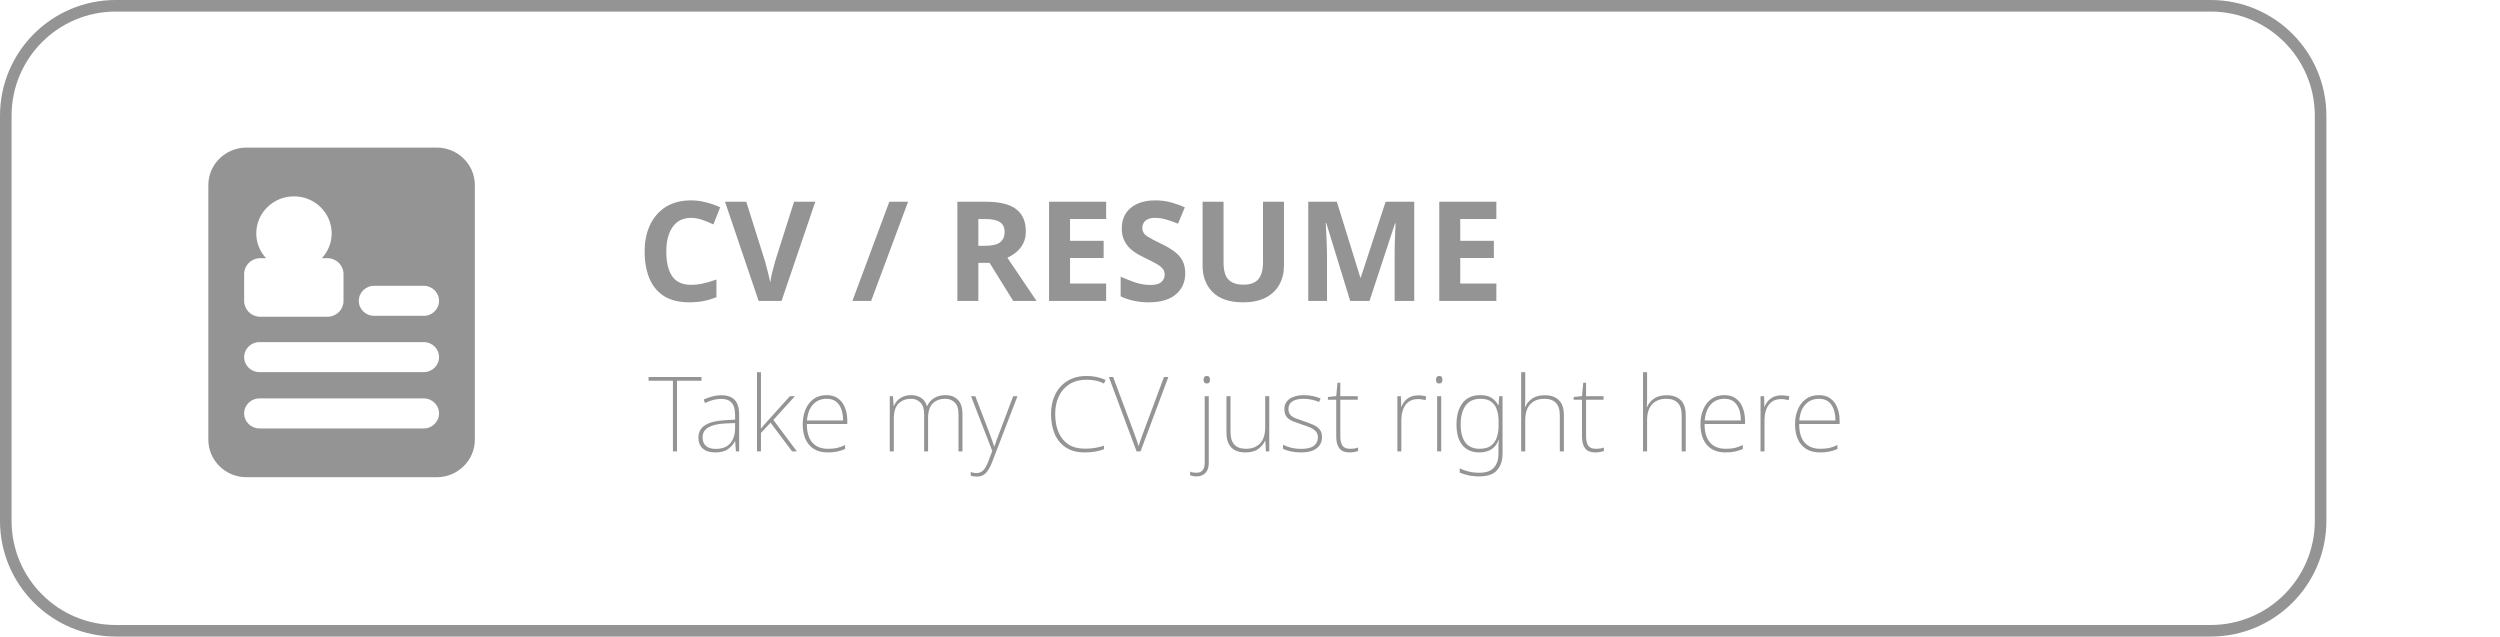 <svg width="216" height="55" viewBox="0 0 216 55" fill="none" xmlns="http://www.w3.org/2000/svg">
<path d="M191 0.5H10C4.753 0.5 0.5 4.753 0.5 10V45C0.5 50.247 4.753 54.5 10 54.5H191C196.247 54.5 200.5 50.247 200.5 45V10C200.5 4.753 196.247 0.5 191 0.5Z" stroke="#949494"/>
<path d="M59.716 18.824C59.02 18.824 58.488 19.084 58.12 19.604C57.752 20.124 57.568 20.836 57.568 21.74C57.568 22.652 57.736 23.36 58.072 23.864C58.416 24.36 58.964 24.608 59.716 24.608C60.068 24.608 60.416 24.568 60.76 24.488C61.112 24.408 61.492 24.296 61.9 24.152V25.676C61.524 25.828 61.152 25.94 60.784 26.012C60.416 26.084 60.004 26.12 59.548 26.12C58.668 26.12 57.94 25.94 57.364 25.58C56.796 25.212 56.376 24.7 56.104 24.044C55.832 23.38 55.696 22.608 55.696 21.728C55.696 20.864 55.852 20.1 56.164 19.436C56.476 18.772 56.928 18.252 57.52 17.876C58.12 17.5 58.852 17.312 59.716 17.312C60.14 17.312 60.564 17.368 60.988 17.48C61.42 17.584 61.832 17.728 62.224 17.912L61.636 19.388C61.316 19.236 60.992 19.104 60.664 18.992C60.344 18.88 60.028 18.824 59.716 18.824ZM70.441 17.432L67.525 26H65.545L62.641 17.432H64.477L66.085 22.532C66.117 22.62 66.161 22.784 66.217 23.024C66.281 23.256 66.345 23.504 66.409 23.768C66.473 24.024 66.517 24.24 66.541 24.416C66.565 24.24 66.605 24.024 66.661 23.768C66.725 23.504 66.789 23.256 66.853 23.024C66.917 22.784 66.961 22.62 66.985 22.532L68.605 17.432H70.441ZM78.459 17.432L75.266 26H73.647L76.838 17.432H78.459ZM85.213 17.432C86.381 17.432 87.241 17.644 87.793 18.068C88.353 18.492 88.633 19.136 88.633 20C88.633 20.392 88.557 20.736 88.405 21.032C88.261 21.32 88.065 21.568 87.817 21.776C87.577 21.976 87.317 22.14 87.037 22.268L89.557 26H87.541L85.501 22.712H84.529V26H82.717V17.432H85.213ZM85.081 18.92H84.529V21.236H85.117C85.717 21.236 86.145 21.136 86.401 20.936C86.665 20.736 86.797 20.44 86.797 20.048C86.797 19.64 86.657 19.352 86.377 19.184C86.105 19.008 85.673 18.92 85.081 18.92ZM95.571 26H90.639V17.432H95.571V18.92H92.451V20.804H95.355V22.292H92.451V24.5H95.571V26ZM102.405 23.624C102.405 24.384 102.129 24.992 101.577 25.448C101.033 25.896 100.257 26.12 99.249 26.12C98.345 26.12 97.537 25.948 96.825 25.604V23.912C97.233 24.088 97.653 24.252 98.085 24.404C98.525 24.548 98.961 24.62 99.393 24.62C99.841 24.62 100.157 24.536 100.341 24.368C100.533 24.192 100.629 23.972 100.629 23.708C100.629 23.492 100.553 23.308 100.401 23.156C100.257 23.004 100.061 22.864 99.813 22.736C99.565 22.6 99.281 22.456 98.961 22.304C98.761 22.208 98.545 22.096 98.313 21.968C98.081 21.832 97.857 21.668 97.641 21.476C97.433 21.276 97.261 21.036 97.125 20.756C96.989 20.476 96.921 20.14 96.921 19.748C96.921 18.98 97.181 18.384 97.701 17.96C98.221 17.528 98.929 17.312 99.825 17.312C100.273 17.312 100.697 17.364 101.097 17.468C101.505 17.572 101.929 17.72 102.369 17.912L101.781 19.328C101.389 19.168 101.037 19.044 100.725 18.956C100.413 18.868 100.093 18.824 99.765 18.824C99.421 18.824 99.157 18.904 98.973 19.064C98.789 19.224 98.697 19.432 98.697 19.688C98.697 19.992 98.833 20.232 99.105 20.408C99.377 20.584 99.781 20.8 100.317 21.056C100.757 21.264 101.129 21.48 101.433 21.704C101.745 21.928 101.985 22.192 102.153 22.496C102.321 22.8 102.405 23.176 102.405 23.624ZM110.935 22.976C110.935 23.568 110.803 24.104 110.539 24.584C110.283 25.056 109.891 25.432 109.363 25.712C108.843 25.984 108.183 26.12 107.383 26.12C106.247 26.12 105.383 25.832 104.791 25.256C104.199 24.672 103.903 23.904 103.903 22.952V17.432H105.715V22.676C105.715 23.38 105.859 23.876 106.147 24.164C106.435 24.452 106.863 24.596 107.431 24.596C108.023 24.596 108.451 24.44 108.715 24.128C108.987 23.816 109.123 23.328 109.123 22.664V17.432H110.935V22.976ZM116.657 26L114.593 19.28H114.545C114.553 19.44 114.565 19.68 114.581 20C114.597 20.32 114.613 20.664 114.629 21.032C114.645 21.392 114.653 21.72 114.653 22.016V26H113.033V17.432H115.505L117.533 23.984H117.569L119.717 17.432H122.189V26H120.497V21.944C120.497 21.672 120.501 21.36 120.509 21.008C120.525 20.656 120.537 20.324 120.545 20.012C120.561 19.692 120.573 19.452 120.581 19.292H120.533L118.325 26H116.657ZM129.285 26H124.353V17.432H129.285V18.92H126.165V20.804H129.069V22.292H126.165V24.5H129.285V26Z" fill="#949494"/>
<path d="M58.493 39H58.142V32.898H56.036V32.574H60.608V32.898H58.493V39ZM62.332 34.149C62.842 34.149 63.223 34.284 63.475 34.554C63.733 34.818 63.862 35.241 63.862 35.823V39H63.583L63.52 38.118H63.502C63.358 38.394 63.154 38.625 62.89 38.811C62.632 38.997 62.266 39.09 61.792 39.09C61.324 39.09 60.964 38.976 60.712 38.748C60.466 38.52 60.343 38.205 60.343 37.803C60.343 37.329 60.538 36.972 60.928 36.732C61.324 36.486 61.885 36.345 62.611 36.309L63.511 36.255V35.895C63.511 35.379 63.412 35.013 63.214 34.797C63.016 34.575 62.719 34.464 62.323 34.464C61.861 34.464 61.39 34.584 60.91 34.824L60.802 34.518C61.03 34.41 61.273 34.323 61.531 34.257C61.789 34.185 62.056 34.149 62.332 34.149ZM62.647 36.588C62.035 36.618 61.558 36.729 61.216 36.921C60.874 37.113 60.703 37.407 60.703 37.803C60.703 38.115 60.802 38.358 61 38.532C61.198 38.7 61.474 38.784 61.828 38.784C62.392 38.784 62.812 38.625 63.088 38.307C63.364 37.983 63.505 37.557 63.511 37.029V36.552L62.647 36.588ZM65.747 35.571C65.747 35.823 65.747 36.069 65.747 36.309C65.747 36.543 65.744 36.786 65.738 37.038C65.828 36.93 65.915 36.828 65.999 36.732C66.083 36.636 66.173 36.534 66.269 36.426L68.249 34.23H68.681L66.818 36.282L68.852 39H68.438L66.575 36.516L65.747 37.407V39H65.405V32.16H65.747V35.571ZM71.424 34.14C71.832 34.14 72.165 34.239 72.423 34.437C72.687 34.629 72.882 34.893 73.008 35.229C73.14 35.559 73.206 35.934 73.206 36.354V36.633H69.714C69.708 37.323 69.861 37.854 70.173 38.226C70.491 38.592 70.944 38.775 71.532 38.775C71.826 38.775 72.078 38.754 72.288 38.712C72.504 38.664 72.747 38.577 73.017 38.451V38.793C72.783 38.895 72.549 38.97 72.315 39.018C72.087 39.066 71.823 39.09 71.523 39.09C71.037 39.09 70.632 38.988 70.308 38.784C69.99 38.58 69.75 38.295 69.588 37.929C69.432 37.563 69.354 37.14 69.354 36.66C69.354 36.198 69.432 35.778 69.588 35.4C69.744 35.016 69.975 34.71 70.281 34.482C70.587 34.254 70.968 34.14 71.424 34.14ZM71.424 34.455C70.944 34.455 70.554 34.617 70.254 34.941C69.954 35.259 69.777 35.721 69.723 36.327H72.846C72.846 35.769 72.729 35.319 72.495 34.977C72.261 34.629 71.904 34.455 71.424 34.455ZM81.708 34.14C82.14 34.14 82.488 34.272 82.752 34.536C83.022 34.8 83.157 35.211 83.157 35.769V39H82.815V35.787C82.815 35.325 82.707 34.989 82.491 34.779C82.281 34.563 82.011 34.455 81.681 34.455C81.225 34.455 80.862 34.587 80.592 34.851C80.322 35.115 80.187 35.541 80.187 36.129V39H79.845V35.787C79.845 35.325 79.737 34.989 79.521 34.779C79.311 34.563 79.041 34.455 78.711 34.455C78.279 34.455 77.922 34.59 77.64 34.86C77.364 35.13 77.226 35.565 77.226 36.165V39H76.875V34.23H77.154L77.208 35.058H77.235C77.301 34.902 77.397 34.755 77.523 34.617C77.655 34.479 77.82 34.365 78.018 34.275C78.216 34.185 78.456 34.14 78.738 34.14C79.074 34.14 79.359 34.221 79.593 34.383C79.833 34.545 79.998 34.782 80.088 35.094H80.106C80.232 34.8 80.43 34.569 80.7 34.401C80.97 34.227 81.306 34.14 81.708 34.14ZM83.896 34.23H84.265L85.462 37.344C85.564 37.62 85.651 37.86 85.723 38.064C85.795 38.268 85.855 38.439 85.903 38.577H85.921C85.963 38.445 86.02 38.277 86.092 38.073C86.164 37.869 86.251 37.635 86.353 37.371L87.541 34.23H87.91L85.705 39.963C85.549 40.365 85.372 40.668 85.174 40.872C84.982 41.076 84.721 41.178 84.391 41.178C84.211 41.178 84.037 41.151 83.869 41.097V40.782C83.953 40.806 84.031 40.827 84.103 40.845C84.181 40.863 84.268 40.872 84.364 40.872C84.604 40.872 84.799 40.794 84.949 40.638C85.105 40.482 85.252 40.224 85.39 39.864L85.732 38.964L83.896 34.23ZM93.887 32.808C93.311 32.808 92.819 32.934 92.411 33.186C92.009 33.438 91.7 33.789 91.484 34.239C91.274 34.683 91.169 35.193 91.169 35.769C91.169 36.369 91.265 36.894 91.457 37.344C91.649 37.794 91.934 38.145 92.312 38.397C92.696 38.643 93.173 38.766 93.743 38.766C94.079 38.766 94.379 38.742 94.643 38.694C94.913 38.646 95.159 38.583 95.381 38.505V38.811C95.171 38.895 94.931 38.961 94.661 39.009C94.391 39.063 94.079 39.09 93.725 39.09C93.083 39.09 92.546 38.952 92.114 38.676C91.682 38.4 91.355 38.013 91.133 37.515C90.917 37.011 90.809 36.426 90.809 35.76C90.809 35.136 90.929 34.578 91.169 34.086C91.415 33.588 91.766 33.198 92.222 32.916C92.684 32.628 93.239 32.484 93.887 32.484C94.487 32.484 95.033 32.598 95.525 32.826L95.381 33.141C95.141 33.015 94.895 32.928 94.643 32.88C94.391 32.832 94.139 32.808 93.887 32.808ZM100.945 32.574L98.542 39H98.2L95.806 32.574H96.175L98.02 37.506C98.092 37.698 98.158 37.884 98.218 38.064C98.278 38.238 98.332 38.4 98.38 38.55C98.422 38.4 98.47 38.244 98.524 38.082C98.584 37.914 98.653 37.722 98.731 37.506L100.567 32.574H100.945ZM103.987 32.808C103.987 32.712 104.008 32.634 104.05 32.574C104.092 32.514 104.161 32.484 104.257 32.484C104.371 32.484 104.446 32.514 104.482 32.574C104.524 32.634 104.545 32.712 104.545 32.808C104.545 32.904 104.524 32.982 104.482 33.042C104.446 33.102 104.371 33.132 104.257 33.132C104.161 33.132 104.092 33.102 104.05 33.042C104.008 32.982 103.987 32.904 103.987 32.808ZM103.402 41.16C103.282 41.16 103.174 41.151 103.078 41.133C102.982 41.115 102.898 41.094 102.826 41.07V40.746C102.916 40.788 103.009 40.815 103.105 40.827C103.195 40.839 103.288 40.845 103.384 40.845C103.852 40.845 104.086 40.557 104.086 39.981V34.23H104.437V40.008C104.437 40.392 104.338 40.68 104.14 40.872C103.948 41.064 103.702 41.16 103.402 41.16ZM109.664 34.23V39H109.376L109.322 38.073H109.304C109.19 38.343 108.995 38.58 108.719 38.784C108.449 38.988 108.08 39.09 107.612 39.09C106.514 39.09 105.965 38.511 105.965 37.353V34.23H106.316V37.317C106.316 37.821 106.43 38.19 106.658 38.424C106.886 38.658 107.213 38.775 107.639 38.775C108.161 38.775 108.569 38.622 108.863 38.316C109.163 38.01 109.313 37.542 109.313 36.912V34.23H109.664ZM114.219 37.767C114.219 38.181 114.063 38.505 113.751 38.739C113.445 38.973 112.995 39.09 112.401 39.09C112.071 39.09 111.774 39.06 111.51 39C111.246 38.94 111.027 38.868 110.853 38.784V38.424C111.081 38.538 111.327 38.628 111.591 38.694C111.855 38.754 112.128 38.784 112.41 38.784C112.926 38.784 113.298 38.694 113.526 38.514C113.754 38.334 113.868 38.091 113.868 37.785C113.868 37.575 113.808 37.404 113.688 37.272C113.574 37.14 113.412 37.029 113.202 36.939C112.992 36.849 112.752 36.762 112.482 36.678C112.194 36.582 111.936 36.489 111.708 36.399C111.48 36.303 111.3 36.177 111.168 36.021C111.036 35.859 110.97 35.634 110.97 35.346C110.97 34.968 111.12 34.674 111.42 34.464C111.726 34.248 112.134 34.14 112.644 34.14C112.926 34.14 113.19 34.167 113.436 34.221C113.682 34.275 113.904 34.344 114.102 34.428L113.967 34.734C113.793 34.65 113.586 34.584 113.346 34.536C113.106 34.482 112.869 34.455 112.635 34.455C112.221 34.455 111.897 34.53 111.663 34.68C111.435 34.824 111.321 35.043 111.321 35.337C111.321 35.559 111.378 35.73 111.492 35.85C111.606 35.97 111.762 36.069 111.96 36.147C112.158 36.219 112.386 36.3 112.644 36.39C112.92 36.48 113.175 36.576 113.409 36.678C113.649 36.774 113.844 36.906 113.994 37.074C114.144 37.242 114.219 37.473 114.219 37.767ZM116.639 38.775C116.777 38.775 116.903 38.766 117.017 38.748C117.137 38.73 117.245 38.703 117.341 38.667V38.964C117.245 39 117.137 39.03 117.017 39.054C116.897 39.078 116.762 39.09 116.612 39.09C116.198 39.09 115.901 38.973 115.721 38.739C115.541 38.505 115.451 38.163 115.451 37.713V34.536H114.731V34.302L115.451 34.221L115.559 33.069H115.802V34.23H117.314V34.536H115.802V37.686C115.802 38.04 115.862 38.31 115.982 38.496C116.108 38.682 116.327 38.775 116.639 38.775ZM122.533 34.158C122.665 34.158 122.788 34.167 122.902 34.185C123.016 34.197 123.124 34.218 123.226 34.248L123.163 34.572C123.055 34.542 122.95 34.521 122.848 34.509C122.752 34.491 122.641 34.482 122.515 34.482C122.041 34.482 121.681 34.65 121.435 34.986C121.195 35.322 121.075 35.775 121.075 36.345V39H120.733V34.23H121.039L121.066 35.139H121.093C121.189 34.863 121.357 34.632 121.597 34.446C121.843 34.254 122.155 34.158 122.533 34.158ZM124.34 32.484C124.454 32.484 124.529 32.514 124.565 32.574C124.607 32.634 124.628 32.712 124.628 32.808C124.628 32.904 124.607 32.982 124.565 33.042C124.529 33.102 124.454 33.132 124.34 33.132C124.244 33.132 124.175 33.102 124.133 33.042C124.091 32.982 124.07 32.904 124.07 32.808C124.07 32.712 124.091 32.634 124.133 32.574C124.175 32.514 124.244 32.484 124.34 32.484ZM124.52 34.23V39H124.169V34.23H124.52ZM127.902 34.14C128.316 34.14 128.643 34.221 128.883 34.383C129.123 34.545 129.312 34.755 129.45 35.013H129.477L129.531 34.23H129.819V39.198C129.819 39.792 129.663 40.266 129.351 40.62C129.045 40.98 128.529 41.16 127.803 41.16C127.443 41.16 127.125 41.127 126.849 41.061C126.579 41.001 126.336 40.926 126.12 40.836V40.467C126.336 40.575 126.588 40.665 126.876 40.737C127.164 40.809 127.476 40.845 127.812 40.845C128.406 40.845 128.829 40.695 129.081 40.395C129.339 40.101 129.468 39.705 129.468 39.207V38.865C129.468 38.715 129.468 38.577 129.468 38.451C129.474 38.319 129.483 38.178 129.495 38.028H129.468C129.348 38.376 129.144 38.64 128.856 38.82C128.574 39 128.223 39.09 127.803 39.09C127.191 39.09 126.711 38.886 126.363 38.478C126.015 38.064 125.841 37.464 125.841 36.678C125.841 35.898 126.015 35.28 126.363 34.824C126.711 34.368 127.224 34.14 127.902 34.14ZM127.92 34.455C127.338 34.455 126.906 34.653 126.624 35.049C126.342 35.439 126.201 35.982 126.201 36.678C126.201 37.362 126.339 37.884 126.615 38.244C126.897 38.598 127.302 38.775 127.83 38.775C128.268 38.775 128.604 38.682 128.838 38.496C129.078 38.304 129.243 38.058 129.333 37.758C129.429 37.452 129.477 37.128 129.477 36.786V36.399C129.477 36.015 129.426 35.679 129.324 35.391C129.228 35.097 129.066 34.869 128.838 34.707C128.616 34.539 128.31 34.455 127.92 34.455ZM131.78 34.464C131.78 34.596 131.777 34.716 131.771 34.824C131.765 34.926 131.759 35.04 131.753 35.166H131.78C131.888 34.89 132.08 34.653 132.356 34.455C132.632 34.251 133.004 34.149 133.472 34.149C133.994 34.149 134.399 34.29 134.687 34.572C134.975 34.848 135.119 35.283 135.119 35.877V39H134.768V35.895C134.768 35.397 134.654 35.034 134.426 34.806C134.198 34.572 133.871 34.455 133.445 34.455C132.923 34.455 132.515 34.611 132.221 34.923C131.927 35.229 131.78 35.697 131.78 36.327V39H131.429V32.16H131.78V34.464ZM137.873 38.775C138.011 38.775 138.137 38.766 138.251 38.748C138.371 38.73 138.479 38.703 138.575 38.667V38.964C138.479 39 138.371 39.03 138.251 39.054C138.131 39.078 137.996 39.09 137.846 39.09C137.432 39.09 137.135 38.973 136.955 38.739C136.775 38.505 136.685 38.163 136.685 37.713V34.536H135.965V34.302L136.685 34.221L136.793 33.069H137.036V34.23H138.548V34.536H137.036V37.686C137.036 38.04 137.096 38.31 137.216 38.496C137.342 38.682 137.561 38.775 137.873 38.775ZM142.309 34.464C142.309 34.596 142.306 34.716 142.3 34.824C142.294 34.926 142.288 35.04 142.282 35.166H142.309C142.417 34.89 142.609 34.653 142.885 34.455C143.161 34.251 143.533 34.149 144.001 34.149C144.523 34.149 144.928 34.29 145.216 34.572C145.504 34.848 145.648 35.283 145.648 35.877V39H145.297V35.895C145.297 35.397 145.183 35.034 144.955 34.806C144.727 34.572 144.4 34.455 143.974 34.455C143.452 34.455 143.044 34.611 142.75 34.923C142.456 35.229 142.309 35.697 142.309 36.327V39H141.958V32.16H142.309V34.464ZM148.988 34.14C149.396 34.14 149.729 34.239 149.987 34.437C150.251 34.629 150.446 34.893 150.572 35.229C150.704 35.559 150.77 35.934 150.77 36.354V36.633H147.278C147.272 37.323 147.425 37.854 147.737 38.226C148.055 38.592 148.508 38.775 149.096 38.775C149.39 38.775 149.642 38.754 149.852 38.712C150.068 38.664 150.311 38.577 150.581 38.451V38.793C150.347 38.895 150.113 38.97 149.879 39.018C149.651 39.066 149.387 39.09 149.087 39.09C148.601 39.09 148.196 38.988 147.872 38.784C147.554 38.58 147.314 38.295 147.152 37.929C146.996 37.563 146.918 37.14 146.918 36.66C146.918 36.198 146.996 35.778 147.152 35.4C147.308 35.016 147.539 34.71 147.845 34.482C148.151 34.254 148.532 34.14 148.988 34.14ZM148.988 34.455C148.508 34.455 148.118 34.617 147.818 34.941C147.518 35.259 147.341 35.721 147.287 36.327H150.41C150.41 35.769 150.293 35.319 150.059 34.977C149.825 34.629 149.468 34.455 148.988 34.455ZM153.91 34.158C154.042 34.158 154.165 34.167 154.279 34.185C154.393 34.197 154.501 34.218 154.603 34.248L154.54 34.572C154.432 34.542 154.327 34.521 154.225 34.509C154.129 34.491 154.018 34.482 153.892 34.482C153.418 34.482 153.058 34.65 152.812 34.986C152.572 35.322 152.452 35.775 152.452 36.345V39H152.11V34.23H152.416L152.443 35.139H152.47C152.566 34.863 152.734 34.632 152.974 34.446C153.22 34.254 153.532 34.158 153.91 34.158ZM157.161 34.14C157.569 34.14 157.902 34.239 158.16 34.437C158.424 34.629 158.619 34.893 158.745 35.229C158.877 35.559 158.943 35.934 158.943 36.354V36.633H155.451C155.445 37.323 155.598 37.854 155.91 38.226C156.228 38.592 156.681 38.775 157.269 38.775C157.563 38.775 157.815 38.754 158.025 38.712C158.241 38.664 158.484 38.577 158.754 38.451V38.793C158.52 38.895 158.286 38.97 158.052 39.018C157.824 39.066 157.56 39.09 157.26 39.09C156.774 39.09 156.369 38.988 156.045 38.784C155.727 38.58 155.487 38.295 155.325 37.929C155.169 37.563 155.091 37.14 155.091 36.66C155.091 36.198 155.169 35.778 155.325 35.4C155.481 35.016 155.712 34.71 156.018 34.482C156.324 34.254 156.705 34.14 157.161 34.14ZM157.161 34.455C156.681 34.455 156.291 34.617 155.991 34.941C155.691 35.259 155.514 35.721 155.46 36.327H158.583C158.583 35.769 158.466 35.319 158.232 34.977C157.998 34.629 157.641 34.455 157.161 34.455Z" fill="#949494"/>
<path d="M37.727 12.75H21.302C19.478 12.75 18 14.202 18 15.993V37.989C18 39.78 19.478 41.232 21.302 41.232H37.725C39.549 41.232 41.027 39.78 41.027 37.989V15.993C41.028 14.202 39.549 12.75 37.727 12.75ZM21.094 23.681C21.094 22.921 21.722 22.306 22.495 22.306H22.985C22.463 21.739 22.142 20.989 22.142 20.163C22.142 18.397 23.6 16.965 25.399 16.965C27.198 16.965 28.655 18.396 28.655 20.164C28.655 20.989 28.334 21.739 27.811 22.306H28.279C29.053 22.306 29.68 22.921 29.68 23.681V26.002C29.68 26.73 29.102 27.319 28.375 27.368H22.399C21.672 27.319 21.094 26.73 21.094 26.002V23.681ZM36.613 37.017H22.415C21.686 37.017 21.094 36.435 21.094 35.719C21.094 35.003 21.686 34.422 22.415 34.422H36.613C37.342 34.422 37.933 35.003 37.933 35.719C37.933 36.435 37.342 37.017 36.613 37.017ZM36.613 32.152H22.415C21.686 32.152 21.094 31.571 21.094 30.855C21.094 30.139 21.686 29.558 22.415 29.558H36.613C37.342 29.558 37.933 30.139 37.933 30.855C37.933 31.571 37.342 32.152 36.613 32.152ZM36.613 27.288H32.32C31.591 27.288 31 26.707 31 25.991C31 25.275 31.591 24.694 32.32 24.694H36.613C37.342 24.694 37.933 25.275 37.933 25.991C37.933 26.707 37.342 27.288 36.613 27.288Z" fill="#949494"/>
</svg>
